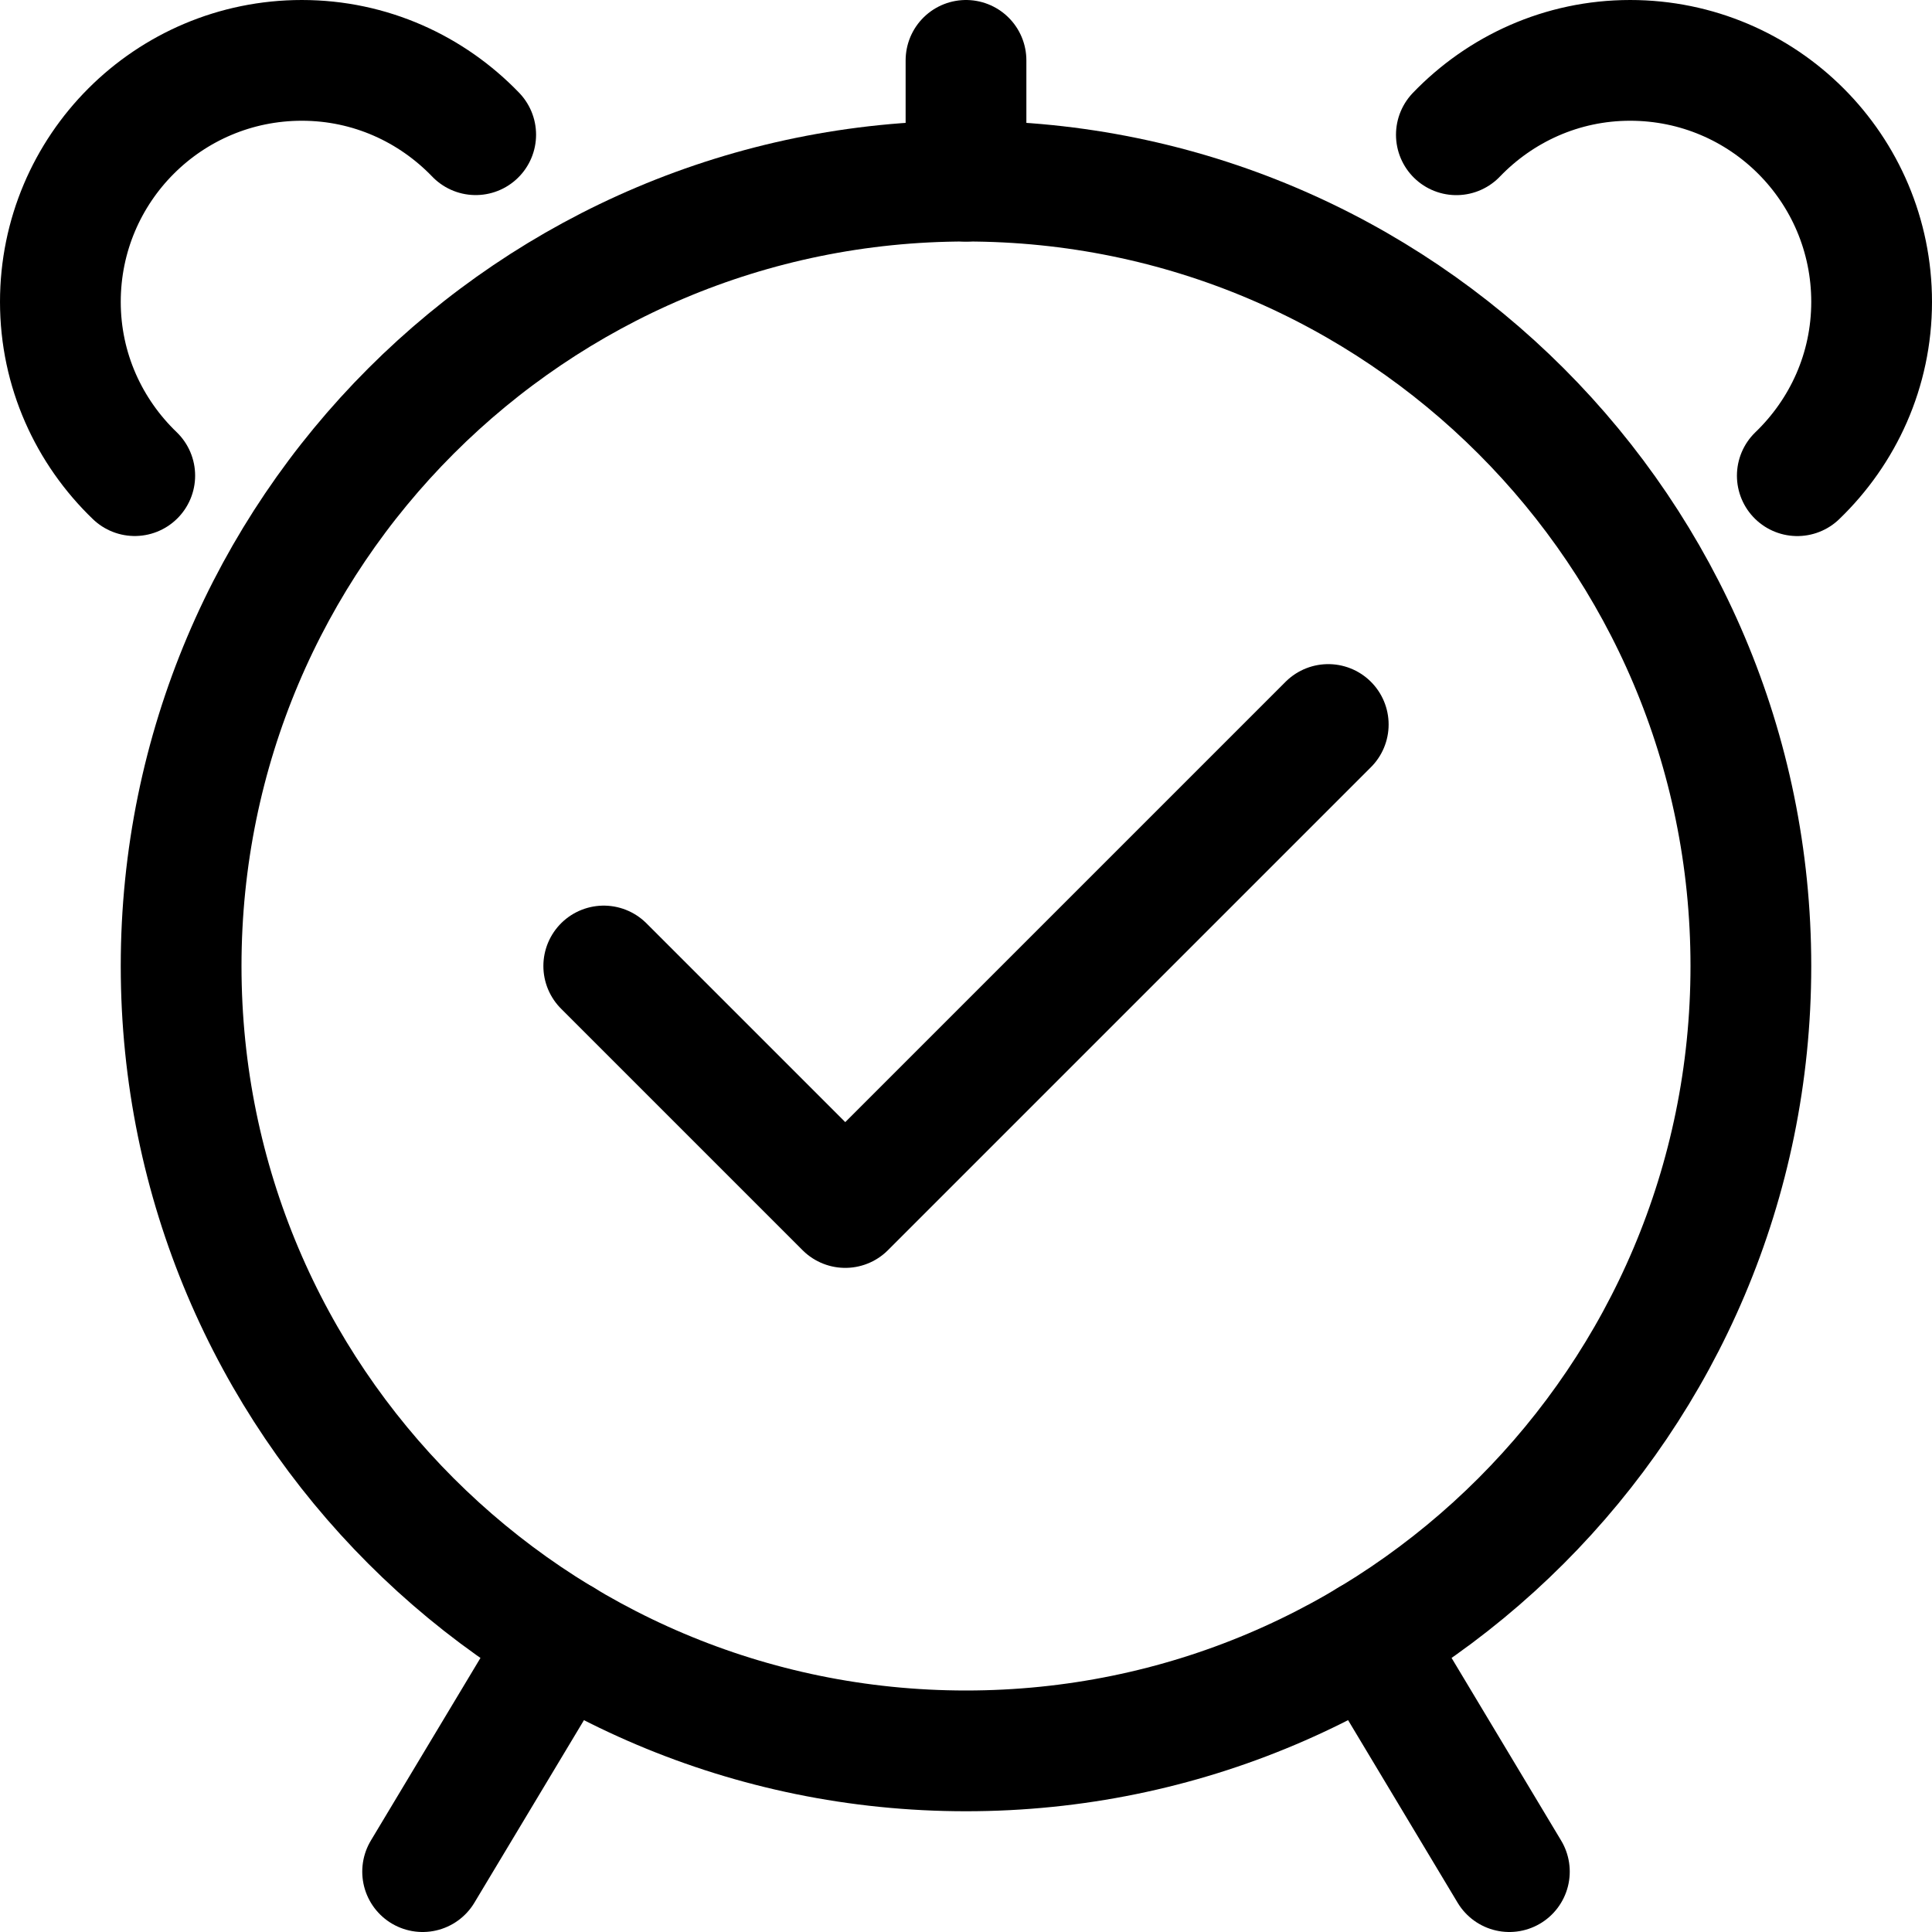 <?xml version="1.0" encoding="UTF-8" standalone="no"?>
<svg width="32px" height="32px" viewBox="0 0 32 32" version="1.1" xmlns="http://www.w3.org/2000/svg" xmlns:xlink="http://www.w3.org/1999/xlink">
    <!-- Generator: Sketch 3.8.3 (29802) - http://www.bohemiancoding.com/sketch -->
    <title>time-clock</title>
    <desc>Created with Sketch.</desc>
    <defs></defs>
    <g id="Page-1" stroke="none" stroke-width="1" fill="none" fill-rule="evenodd" stroke-linecap="round" stroke-linejoin="round">
        <g id="time-clock" stroke="#000000" stroke-width="2">
            <g transform="translate(1, 1)">
                <path d="M28,15 C28,7.82 22.18,2 15,2 C7.82,2 2,7.82 2,15 C2,22.18 7.82,28 15,28 C22.18,28 28,22.18 28,15 L28,15 Z" id="Stroke-1"></path>
                <path d="M8.312,26.148 L6,30" id="Stroke-3"></path>
                <path d="M28.769,6.879 C29.526,6.15 30,5.133 30,4 C30,1.79 28.21,-0 26,-0 C24.868,-0 23.85,0.475 23.122,1.232" id="Stroke-5"></path>
                <path d="M6.879,1.231 C6.15,0.474 5.133,0 4,0 C1.79,0 -0,1.79 -0,4 C-0,5.132 0.475,6.15 1.232,6.878" id="Stroke-7"></path>
                <path d="M15,0 L15,2" id="Stroke-9"></path>
                <polyline id="Stroke-11" points="21 11 13 19 9 15"></polyline>
                <path d="M24,30 L21.689,26.148" id="Stroke-13"></path>
            </g>
        </g>
    </g>
</svg>